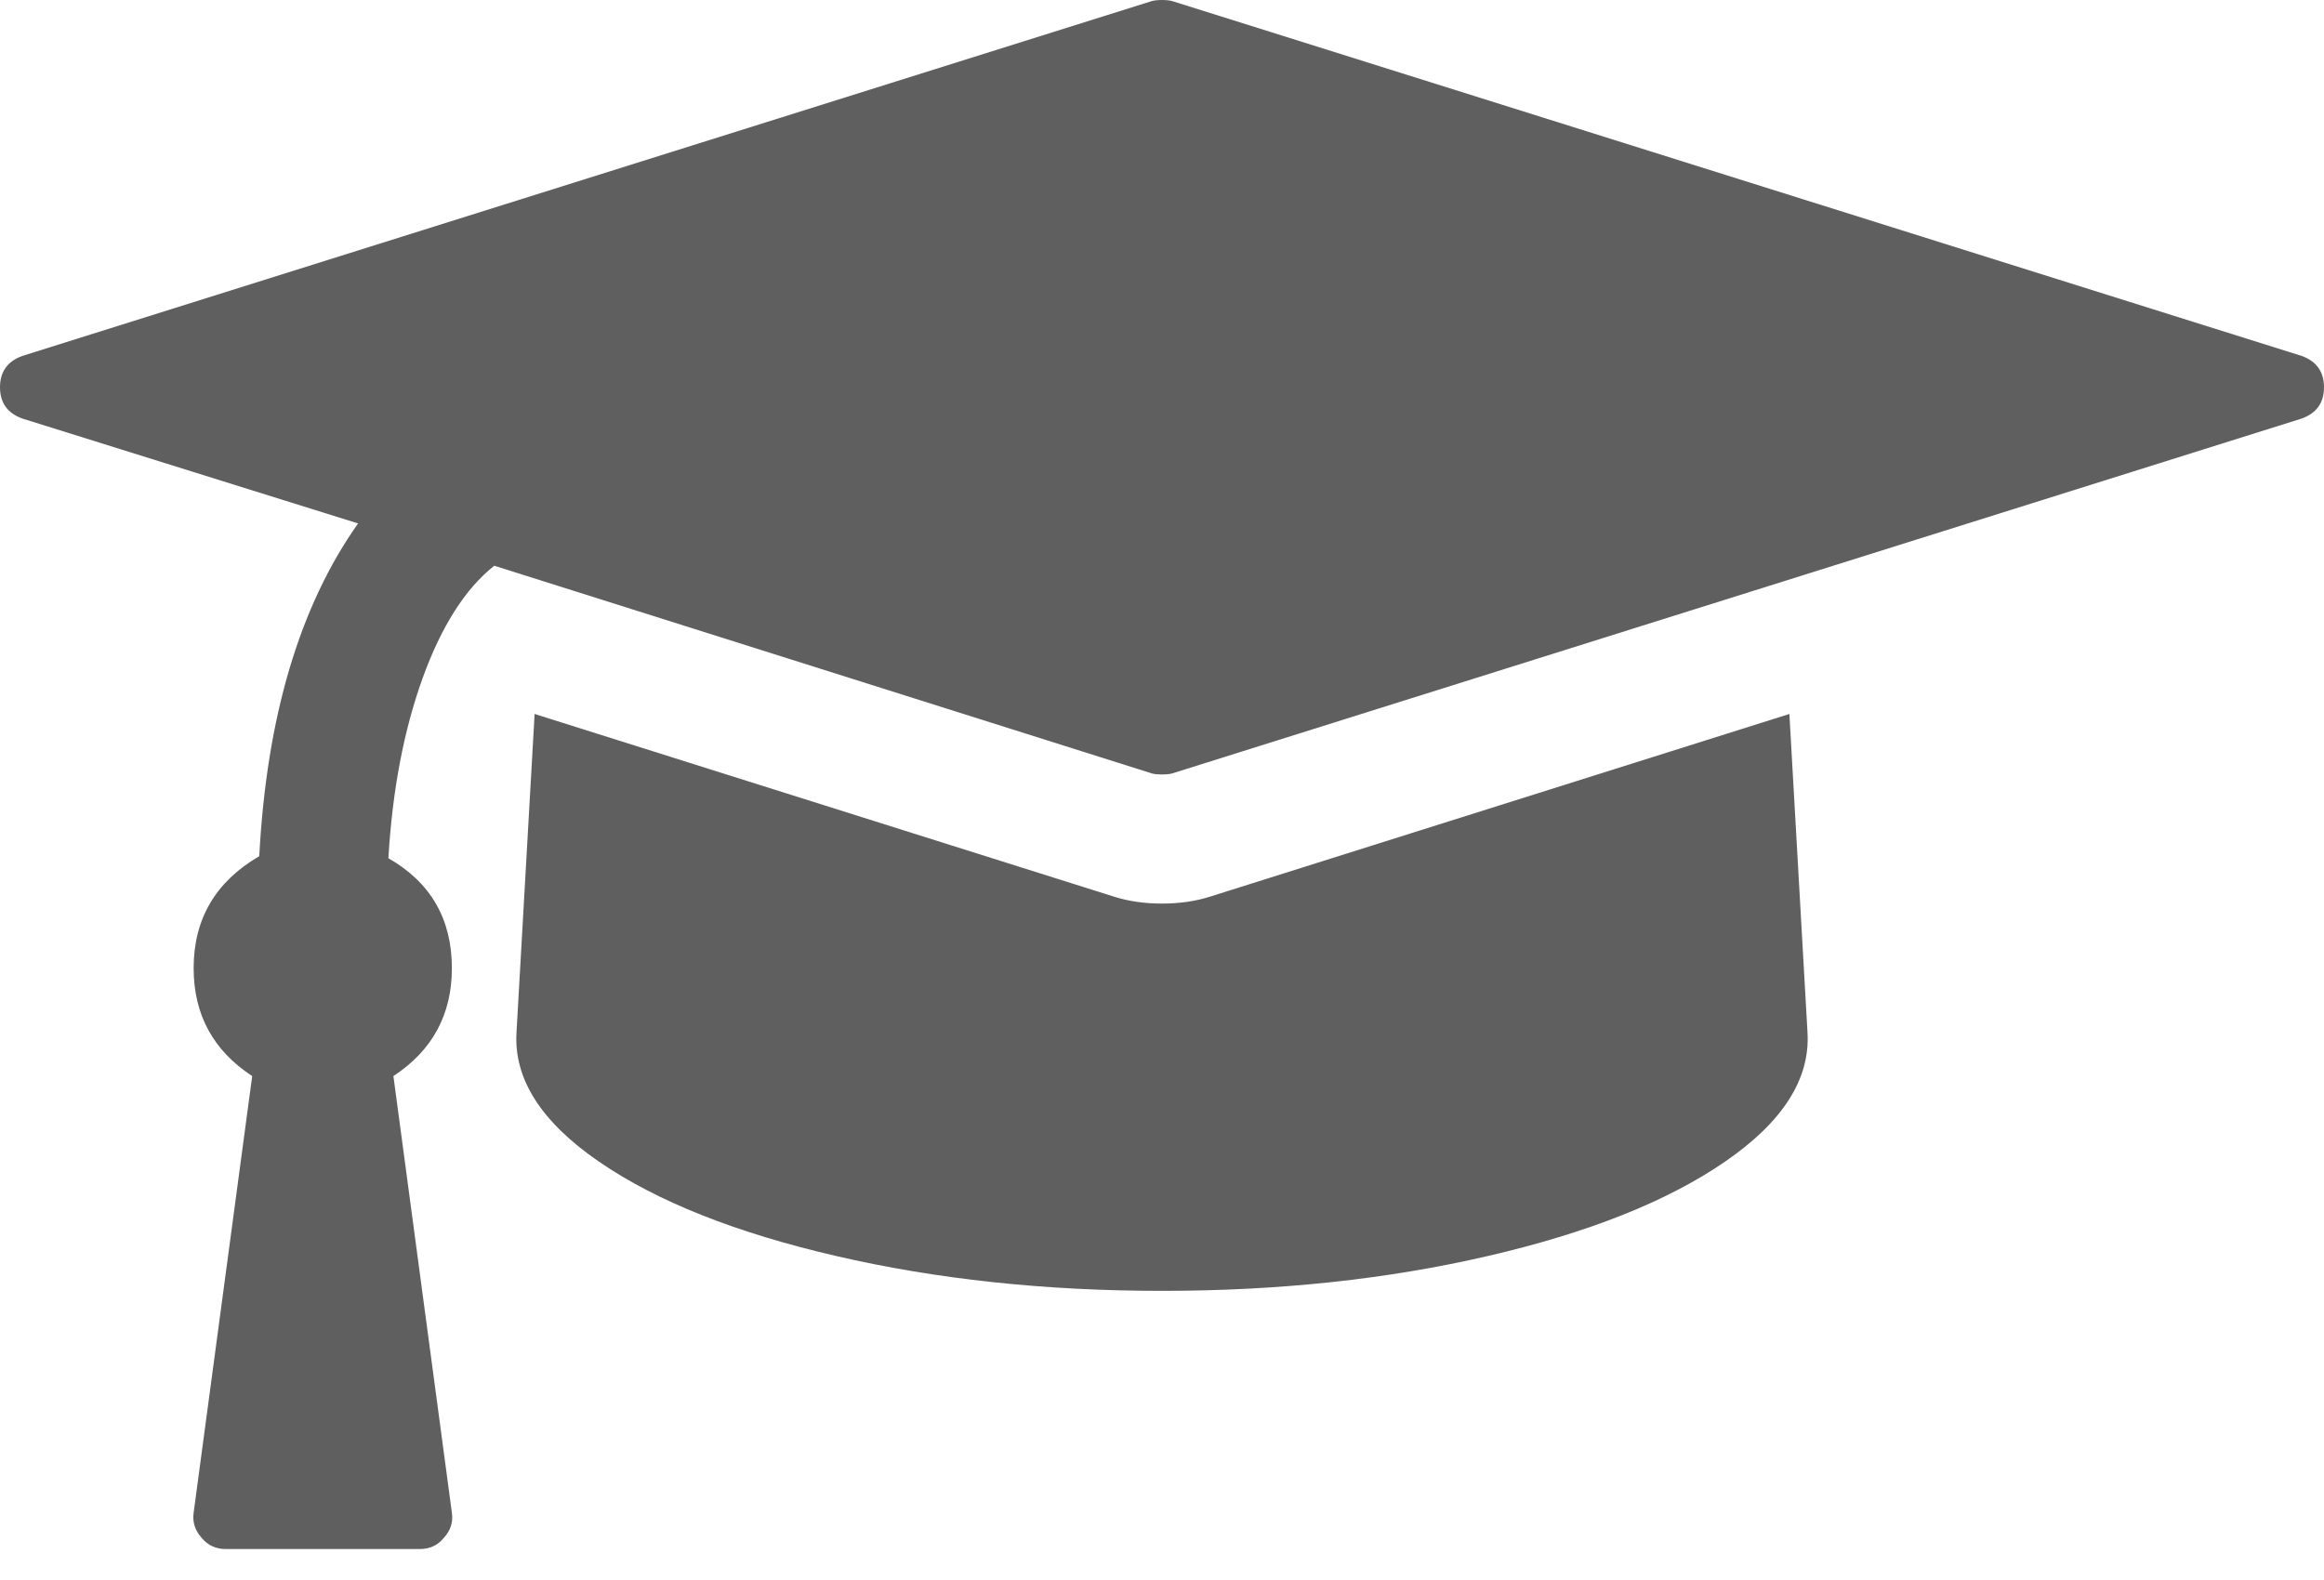 <svg width="25" height="17" viewBox="0 0 25 17" fill="none" xmlns="http://www.w3.org/2000/svg">
<path d="M19.249 7.682L19.444 11.111C19.473 11.61 19.177 12.073 18.555 12.5C17.933 12.927 17.083 13.265 16.005 13.514C14.927 13.764 13.759 13.889 12.5 13.889C11.241 13.889 10.073 13.764 8.995 13.514C7.917 13.265 7.067 12.927 6.445 12.5C5.823 12.073 5.527 11.61 5.556 11.111L5.751 7.682L11.979 9.646C12.138 9.697 12.312 9.722 12.5 9.722C12.688 9.722 12.862 9.697 13.021 9.646L19.249 7.682ZM25 4.167C25 4.333 24.92 4.445 24.761 4.503L12.608 8.322C12.58 8.33 12.543 8.333 12.5 8.333C12.457 8.333 12.42 8.33 12.392 8.322L5.317 6.087C5.006 6.333 4.749 6.736 4.546 7.297C4.344 7.858 4.221 8.503 4.178 9.234C4.633 9.494 4.861 9.889 4.861 10.417C4.861 10.916 4.651 11.303 4.232 11.578L4.861 16.276C4.876 16.377 4.847 16.468 4.774 16.547C4.709 16.627 4.622 16.667 4.514 16.667H2.431C2.322 16.667 2.235 16.627 2.17 16.547C2.098 16.468 2.069 16.377 2.083 16.276L2.713 11.578C2.293 11.303 2.083 10.916 2.083 10.417C2.083 9.889 2.318 9.487 2.789 9.212C2.868 7.715 3.223 6.521 3.852 5.632L0.239 4.503C0.08 4.445 0 4.333 0 4.167C0 4 0.08 3.888 0.239 3.83L12.392 0.011C12.42 0.004 12.457 0 12.5 0C12.543 0 12.58 0.004 12.608 0.011L24.761 3.83C24.92 3.888 25 4 25 4.167Z" fill="#5F5F5F"/>
</svg>
